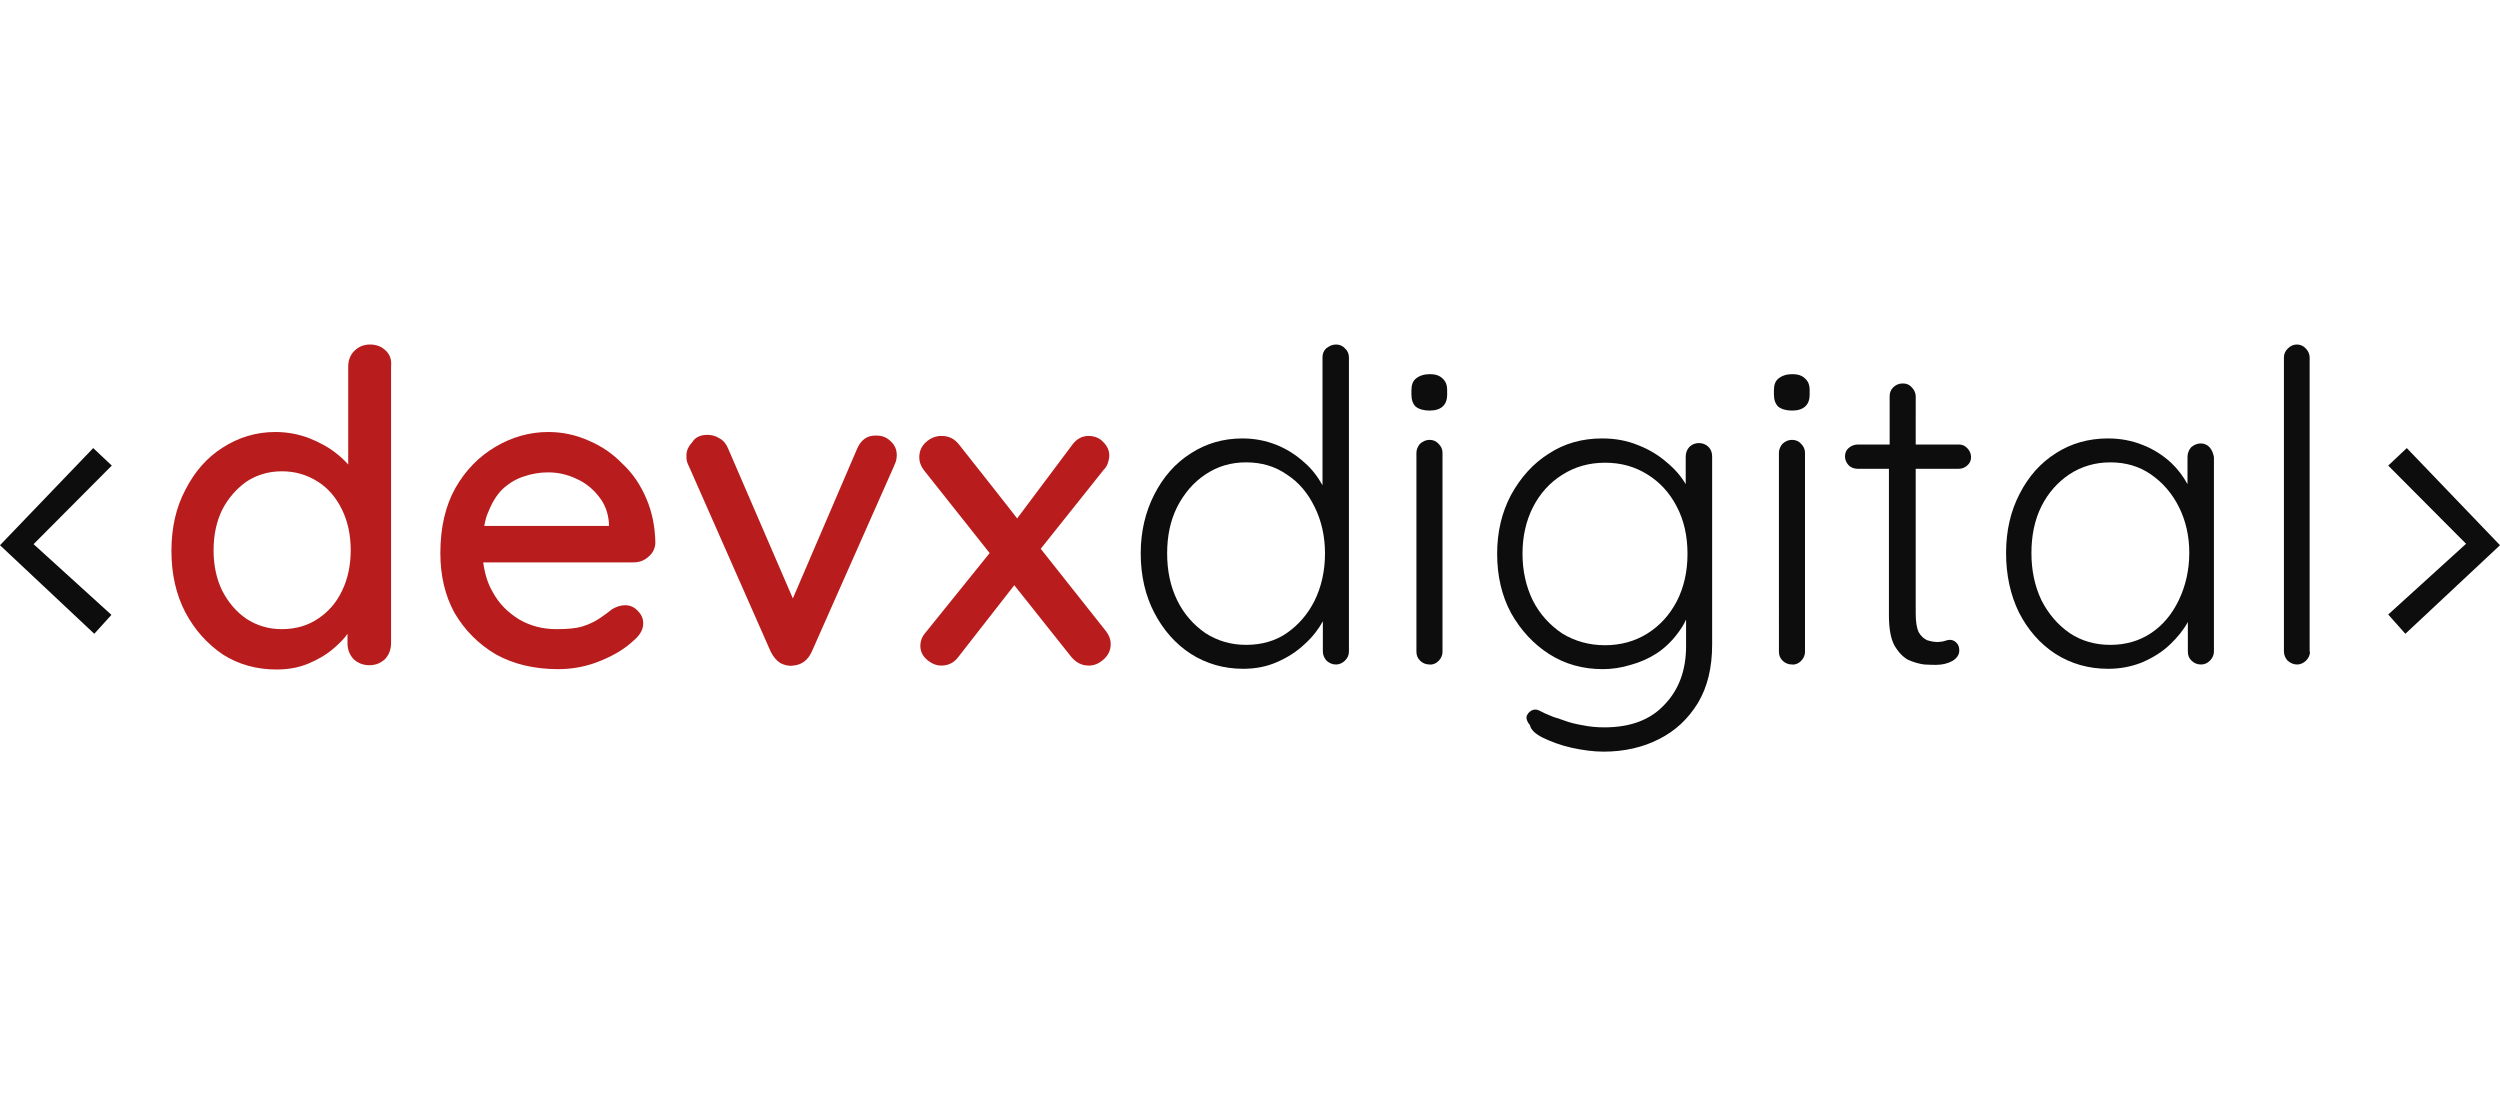 <svg id="devx-final_svg__Layer_1" xmlns="http://www.w3.org/2000/svg" x="0" y="0" viewBox="0 0 700 114" style="enable-background:new 0 0 700 114" xml:space="preserve" width="260" role="img" alt="DevX Digital"><style>.devx-final_svg__st2{fill-rule:evenodd;clip-rule:evenodd}.devx-final_svg__st2,.devx-final_svg__st3{fill:#0d0d0d}</style><path d="M108 1.7C106.9.6 105.4 0 103.6 0c-1.7 0-3.2.6-4.4 1.8-1.1 1.1-1.7 2.6-1.7 4.4v27.4c-1-1.1-2-2.1-3.2-3-2.2-1.8-4.8-3.2-7.8-4.4-2.9-1.1-6.1-1.7-9.4-1.7-5.4 0-10.3 1.5-14.8 4.4-4.4 2.8-7.8 6.7-10.4 11.8-2.6 4.9-3.9 10.6-3.9 17.1S49.3 70 51.9 75c2.6 4.9 6.1 8.8 10.5 11.8 4.4 2.8 9.5 4.2 15 4.2 3.2 0 6.1-.5 8.8-1.6 2.7-1.1 5.1-2.5 7.1-4.2 1.6-1.4 3-2.7 4-4.2v2.6c0 1.8.6 3.3 1.7 4.5 1.2 1.1 2.7 1.7 4.4 1.7 1.8 0 3.2-.6 4.4-1.7 1.1-1.2 1.7-2.7 1.7-4.5V6.2c.2-1.9-.3-3.4-1.5-4.5zM89 76.8c-2.8 1.9-6.2 2.9-10.1 2.9-3.7 0-7-1-9.9-2.9-2.8-1.9-5.1-4.6-6.8-7.9-1.6-3.3-2.4-7.1-2.4-11.3 0-4.2.8-8 2.4-11.3 1.7-3.3 4-5.9 6.8-7.9 2.9-1.9 6.2-2.9 9.9-2.9 3.8 0 7.1 1 10.1 2.9s5.2 4.6 6.8 7.9c1.6 3.3 2.4 7.1 2.4 11.3s-.8 8-2.4 11.3c-1.6 3.4-3.9 6-6.8 7.9zm49.9 10c4.9 2.7 10.7 4.1 17.4 4.1 4.2 0 8.2-.8 12-2.4 3.9-1.6 6.9-3.5 9.1-5.6 1.8-1.5 2.7-3.1 2.7-4.8 0-1.4-.5-2.5-1.5-3.5-1-1.1-2.2-1.6-3.6-1.6-1.2 0-2.4.4-3.6 1.1-1.1.9-2.2 1.7-3.4 2.5-1.3.9-2.9 1.7-4.8 2.3-1.9.6-4.4.8-7.4.8-3.8 0-7.3-.9-10.4-2.7-3.1-1.9-5.7-4.4-7.5-7.8-1.4-2.4-2.2-5.2-2.6-8.2h42.1c1.6 0 3-.5 4.2-1.6 1.2-1 1.9-2.4 1.9-4-.1-4.4-.9-8.5-2.5-12.2-1.6-3.8-3.8-7.1-6.7-9.8-2.7-2.8-5.9-5-9.5-6.5-3.6-1.6-7.3-2.4-11.3-2.4-5.2 0-10.1 1.4-14.7 4.1-4.6 2.7-8.4 6.5-11.3 11.6-2.8 5-4.2 11.1-4.2 18.2 0 6.3 1.3 11.9 4 16.8 2.9 4.9 6.7 8.7 11.6 11.6zm-3.3-36c.2-1.2.5-2.4.9-3.4 1.1-2.8 2.4-5.1 4.1-6.8 1.8-1.7 3.8-2.9 5.9-3.6 2.3-.8 4.6-1.2 7-1.2 2.7 0 5.4.6 7.9 1.8 2.5 1.1 4.6 2.8 6.3 5 1.7 2.1 2.6 4.6 2.8 7.4v.8h-34.9z" style="fill-rule:evenodd;clip-rule:evenodd;fill:#b91c1c"></path><path d="M198.1 25.3c1.2 0 2.3.3 3.4 1 1.1.6 1.9 1.6 2.4 2.9L222 71.1l17.9-41.7c1.1-2.7 2.9-4 5.5-3.9 1.6 0 2.9.5 4 1.6 1.1 1 1.7 2.3 1.7 3.9 0 .5-.1 1-.2 1.6l-.6 1.5-23 51.9c-1.1 2.4-2.8 3.7-5.2 3.9-1.2.2-2.4-.1-3.6-.7-1.1-.7-2-1.8-2.7-3.2l-22.9-51.9c-.2-.4-.4-.8-.5-1.2-.2-.6-.2-1.2-.2-1.9 0-1.2.5-2.4 1.6-3.6.9-1.5 2.4-2.1 4.3-2.1zm70.5 2.8c-1.3-1.7-2.9-2.5-5-2.5-1.6 0-3.1.6-4.4 1.8-1.2 1.1-1.8 2.5-1.8 4.2 0 1.3.5 2.6 1.3 3.6l18.4 23.2-17.9 22.2c-1 1.1-1.5 2.4-1.5 3.8 0 1.5.6 2.8 1.9 3.9 1.3 1.1 2.6 1.6 4 1.6 1.9 0 3.6-.8 4.8-2.5l15.6-20 15.9 20c1.4 1.7 3 2.5 5 2.5 1.5 0 2.9-.6 4.2-1.8 1.3-1.2 1.9-2.6 1.9-4.2 0-1.3-.5-2.6-1.3-3.6l-18.3-23.1L309.1 35c.6-.6.9-1.2 1.1-1.8.2-.7.4-1.4.4-2.1 0-1.5-.6-2.7-1.7-3.8-1-1.1-2.4-1.7-4.1-1.7-1.9 0-3.5.9-4.8 2.8l-15.2 20.3c0-.1-16.2-20.6-16.2-20.6z" style="fill:#b91c1c"></path><path class="devx-final_svg__st2" d="M374.1 0c1 0 1.9.4 2.5 1.1.7.6 1.1 1.5 1.1 2.5V86c0 1-.4 1.8-1.1 2.5s-1.6 1.1-2.5 1.1c-1.1 0-1.9-.4-2.7-1.1-.6-.7-1-1.6-1-2.5v-8.5c-1.2 2.2-2.9 4.4-5 6.3-2.2 2.1-4.8 3.8-7.8 5.1-2.9 1.3-6.1 1.9-9.5 1.9-5.4 0-10.3-1.4-14.7-4.2-4.3-2.8-7.7-6.7-10.2-11.5-2.5-4.8-3.8-10.4-3.8-16.6 0-6.1 1.3-11.6 3.8-16.5s5.9-8.8 10.2-11.5c4.3-2.8 9.1-4.2 14.5-4.2 3.3 0 6.5.6 9.5 1.8 3 1.2 5.6 2.9 7.9 5 2.1 1.8 3.7 4 5 6.3V3.6c0-1 .3-1.8 1-2.5.9-.7 1.8-1.1 2.8-1.1zm-25.2 84.1c4.4 0 8.2-1.1 11.4-3.3 3.3-2.3 5.9-5.3 7.8-9.1 1.9-3.9 2.9-8.3 2.9-13.2 0-4.8-1-9.2-2.9-13-1.9-3.9-4.4-6.9-7.8-9.1-3.3-2.3-7.1-3.4-11.4-3.4-4.2 0-8 1.1-11.4 3.4-3.3 2.2-5.9 5.2-7.9 9.1-1.9 3.8-2.8 8.1-2.8 13 0 4.8.9 9.2 2.8 13.1 1.9 3.9 4.6 6.9 7.9 9.2 3.4 2.2 7.2 3.3 11.4 3.3z"></path><path class="devx-final_svg__st3" d="M402.8 88.6c.7-.7 1.1-1.6 1.1-2.5V30.3c0-1-.4-1.8-1.1-2.5-.6-.7-1.5-1.1-2.5-1.1s-1.9.4-2.7 1.1c-.6.7-1 1.6-1 2.5V86c0 1 .3 1.8 1 2.5s1.6 1.1 2.7 1.1c.9.1 1.8-.3 2.5-1zm-6.4-71.2c.9.7 2.2 1.1 3.9 1.1 1.6 0 2.8-.4 3.6-1.1.9-.8 1.3-1.9 1.3-3.4v-1.2c0-1.5-.4-2.5-1.3-3.3-.8-.8-2-1.2-3.5-1.2-1.6 0-2.9.4-3.9 1.2-.9.7-1.3 1.8-1.3 3.3V14c0 1.5.4 2.6 1.2 3.4z"></path><path class="devx-final_svg__st2" d="M448.6 26.3c3.6 0 7 .6 10.1 1.9 3.1 1.2 5.7 2.8 8 4.8 2.3 1.9 4 3.9 5.3 6.1v-7.7c0-1 .3-1.9 1-2.7.7-.7 1.6-1.1 2.7-1.1s2 .4 2.7 1.1 1 1.6 1 2.7V84c0 6.5-1.3 11.9-4 16.4-2.7 4.4-6.3 7.8-10.9 10.1-4.5 2.3-9.7 3.5-15.5 3.5-2.8 0-5.8-.4-9-1.1-3.1-.7-5.7-1.7-8-2.8-2.2-1.1-3.4-2.3-3.6-3.5-.6-.7-1-1.5-1-2.2.1-.6.4-1.2 1.1-1.7.8-.6 1.7-.6 2.5-.2.9.5 2.2 1.1 4 1.8.8.2 1.9.6 3.3 1.1 1.4.5 3 .9 4.8 1.2 1.9.4 4 .6 6.1.6 7.3 0 12.9-2.1 16.8-6.3 4-4.1 6.1-9.6 6.1-16.4V77c-.6 1.4-1.4 2.6-2.3 3.8-1.6 2.2-3.6 4.1-5.8 5.6-2.3 1.5-4.8 2.6-7.4 3.3-2.6.8-5.2 1.2-7.8 1.2-5.6 0-10.6-1.4-15-4.2-4.4-2.8-8-6.7-10.7-11.5-2.6-4.8-3.9-10.4-3.9-16.6 0-6.1 1.3-11.6 3.9-16.5 2.7-4.9 6.2-8.8 10.5-11.5 4.4-2.9 9.4-4.3 15-4.3zm.8 6.8c-4.4 0-8.4 1.1-12 3.4-3.5 2.2-6.2 5.2-8.2 9.1-1.9 3.8-2.9 8.1-2.9 13 0 4.8 1 9.2 2.9 13.1 2 3.9 4.8 6.9 8.2 9.2 3.6 2.2 7.6 3.3 12 3.3s8.4-1.1 11.9-3.3c3.5-2.2 6.2-5.2 8.2-9 2-3.9 3-8.3 3-13.3s-1-9.4-3-13.2c-2-3.9-4.8-6.9-8.2-9-3.5-2.2-7.4-3.3-11.9-3.3z"></path><path class="devx-final_svg__st3" d="M504.3 88.6c.7-.7 1.1-1.6 1.1-2.5V30.3c0-1-.4-1.8-1.1-2.5-.6-.7-1.5-1.1-2.5-1.1-1.1 0-1.9.4-2.7 1.1-.6.7-1 1.6-1 2.5V86c0 1 .3 1.8 1 2.5s1.6 1.1 2.7 1.1c.9.1 1.8-.3 2.5-1zm-6.4-71.2c.9.7 2.2 1.1 3.9 1.1 1.6 0 2.8-.4 3.6-1.1.9-.8 1.3-1.9 1.3-3.4v-1.2c0-1.5-.4-2.5-1.3-3.3-.8-.8-2-1.2-3.5-1.2-1.6 0-2.9.4-3.9 1.2-.9.7-1.3 1.8-1.3 3.3V14c0 1.5.4 2.6 1.2 3.4zM520.3 28h8.8V14.5c0-1 .3-1.8 1-2.5s1.6-1.1 2.7-1.1 1.9.4 2.5 1.1c.7.7 1.1 1.6 1.1 2.5V28h12.1c1 0 1.8.4 2.4 1.1.6.6 1 1.5 1 2.4 0 .9-.3 1.7-1 2.3-.6.6-1.5 1-2.4 1h-12.1v40.6c0 2.3.3 4 .8 5.1.6 1.1 1.5 1.9 2.4 2.3 1 .3 1.9.5 2.9.5.6 0 1.2-.1 1.7-.2.6-.2 1.2-.4 1.8-.4.7 0 1.3.3 1.8.8.6.6.8 1.3.8 2.2 0 1.1-.6 2.1-1.9 2.9-1.3.7-2.8 1.1-4.6 1.1-.7 0-1.8 0-3.3-.1-1.5-.2-2.9-.6-4.5-1.3-1.5-.8-2.8-2.2-3.9-4.1-1-1.9-1.5-4.7-1.5-8.4v-41h-8.8c-.9 0-1.8-.3-2.5-1-.6-.7-1-1.5-1-2.4 0-1 .3-1.8 1-2.4.8-.7 1.7-1 2.7-1z"></path><path class="devx-final_svg__st2" d="M618.7 28.8c-.6-.7-1.5-1.1-2.5-1.1s-1.9.4-2.7 1.1c-.6.7-1 1.6-1 2.7v7.6c-1.2-2.2-2.7-4.2-4.6-6-2.3-2.1-4.9-3.8-8-5-3-1.2-6.2-1.8-9.7-1.8-5.4 0-10.3 1.4-14.5 4.1-4.3 2.7-7.7 6.5-10.2 11.4-2.5 4.8-3.8 10.3-3.8 16.6 0 6.1 1.2 11.7 3.6 16.6 2.5 4.9 5.9 8.8 10.2 11.6 4.4 2.8 9.3 4.2 14.8 4.2 3.4 0 6.5-.6 9.5-1.8 3-1.3 5.6-2.9 7.8-5 2.1-2 3.8-4.1 5-6.3V86c0 1 .3 1.8 1 2.5s1.6 1.1 2.7 1.1c1 0 1.8-.4 2.5-1.1s1.1-1.6 1.1-2.5V31.5c-.2-1-.5-1.9-1.2-2.7zm-16.4 52c-3.3 2.2-7.1 3.3-11.4 3.3s-8.1-1.1-11.4-3.3c-3.3-2.3-5.9-5.3-7.9-9.2-1.9-4-2.8-8.4-2.8-13.2 0-4.9.9-9.3 2.8-13.1 1.9-3.8 4.6-6.8 7.9-9 3.4-2.2 7.2-3.3 11.4-3.3 4.3 0 8.1 1.1 11.4 3.4 3.3 2.3 5.9 5.3 7.8 9.1 1.9 3.8 2.9 8.1 2.9 12.8 0 4.8-1 9.2-2.9 13.2s-4.5 7.1-7.8 9.3z"></path><path class="devx-final_svg__st3" d="M646.8 86c0 1-.4 1.8-1.1 2.5-.7.7-1.6 1.1-2.5 1.1-1 0-1.9-.4-2.7-1.1-.6-.7-1-1.6-1-2.5V3.6c0-1 .4-1.8 1.1-2.5s1.6-1.1 2.5-1.1c1 0 1.9.4 2.5 1.1.7.7 1.1 1.6 1.1 2.5V86h.1zM31.3 33.9l-21.9 22 21.8 19.8-4.8 5.3L0 56.2 26.1 29l5.2 4.9zm637.4 0 21.8 21.9-21.8 19.8 4.8 5.4L700 56.2 673.9 29l-5.2 4.9z"></path></svg>